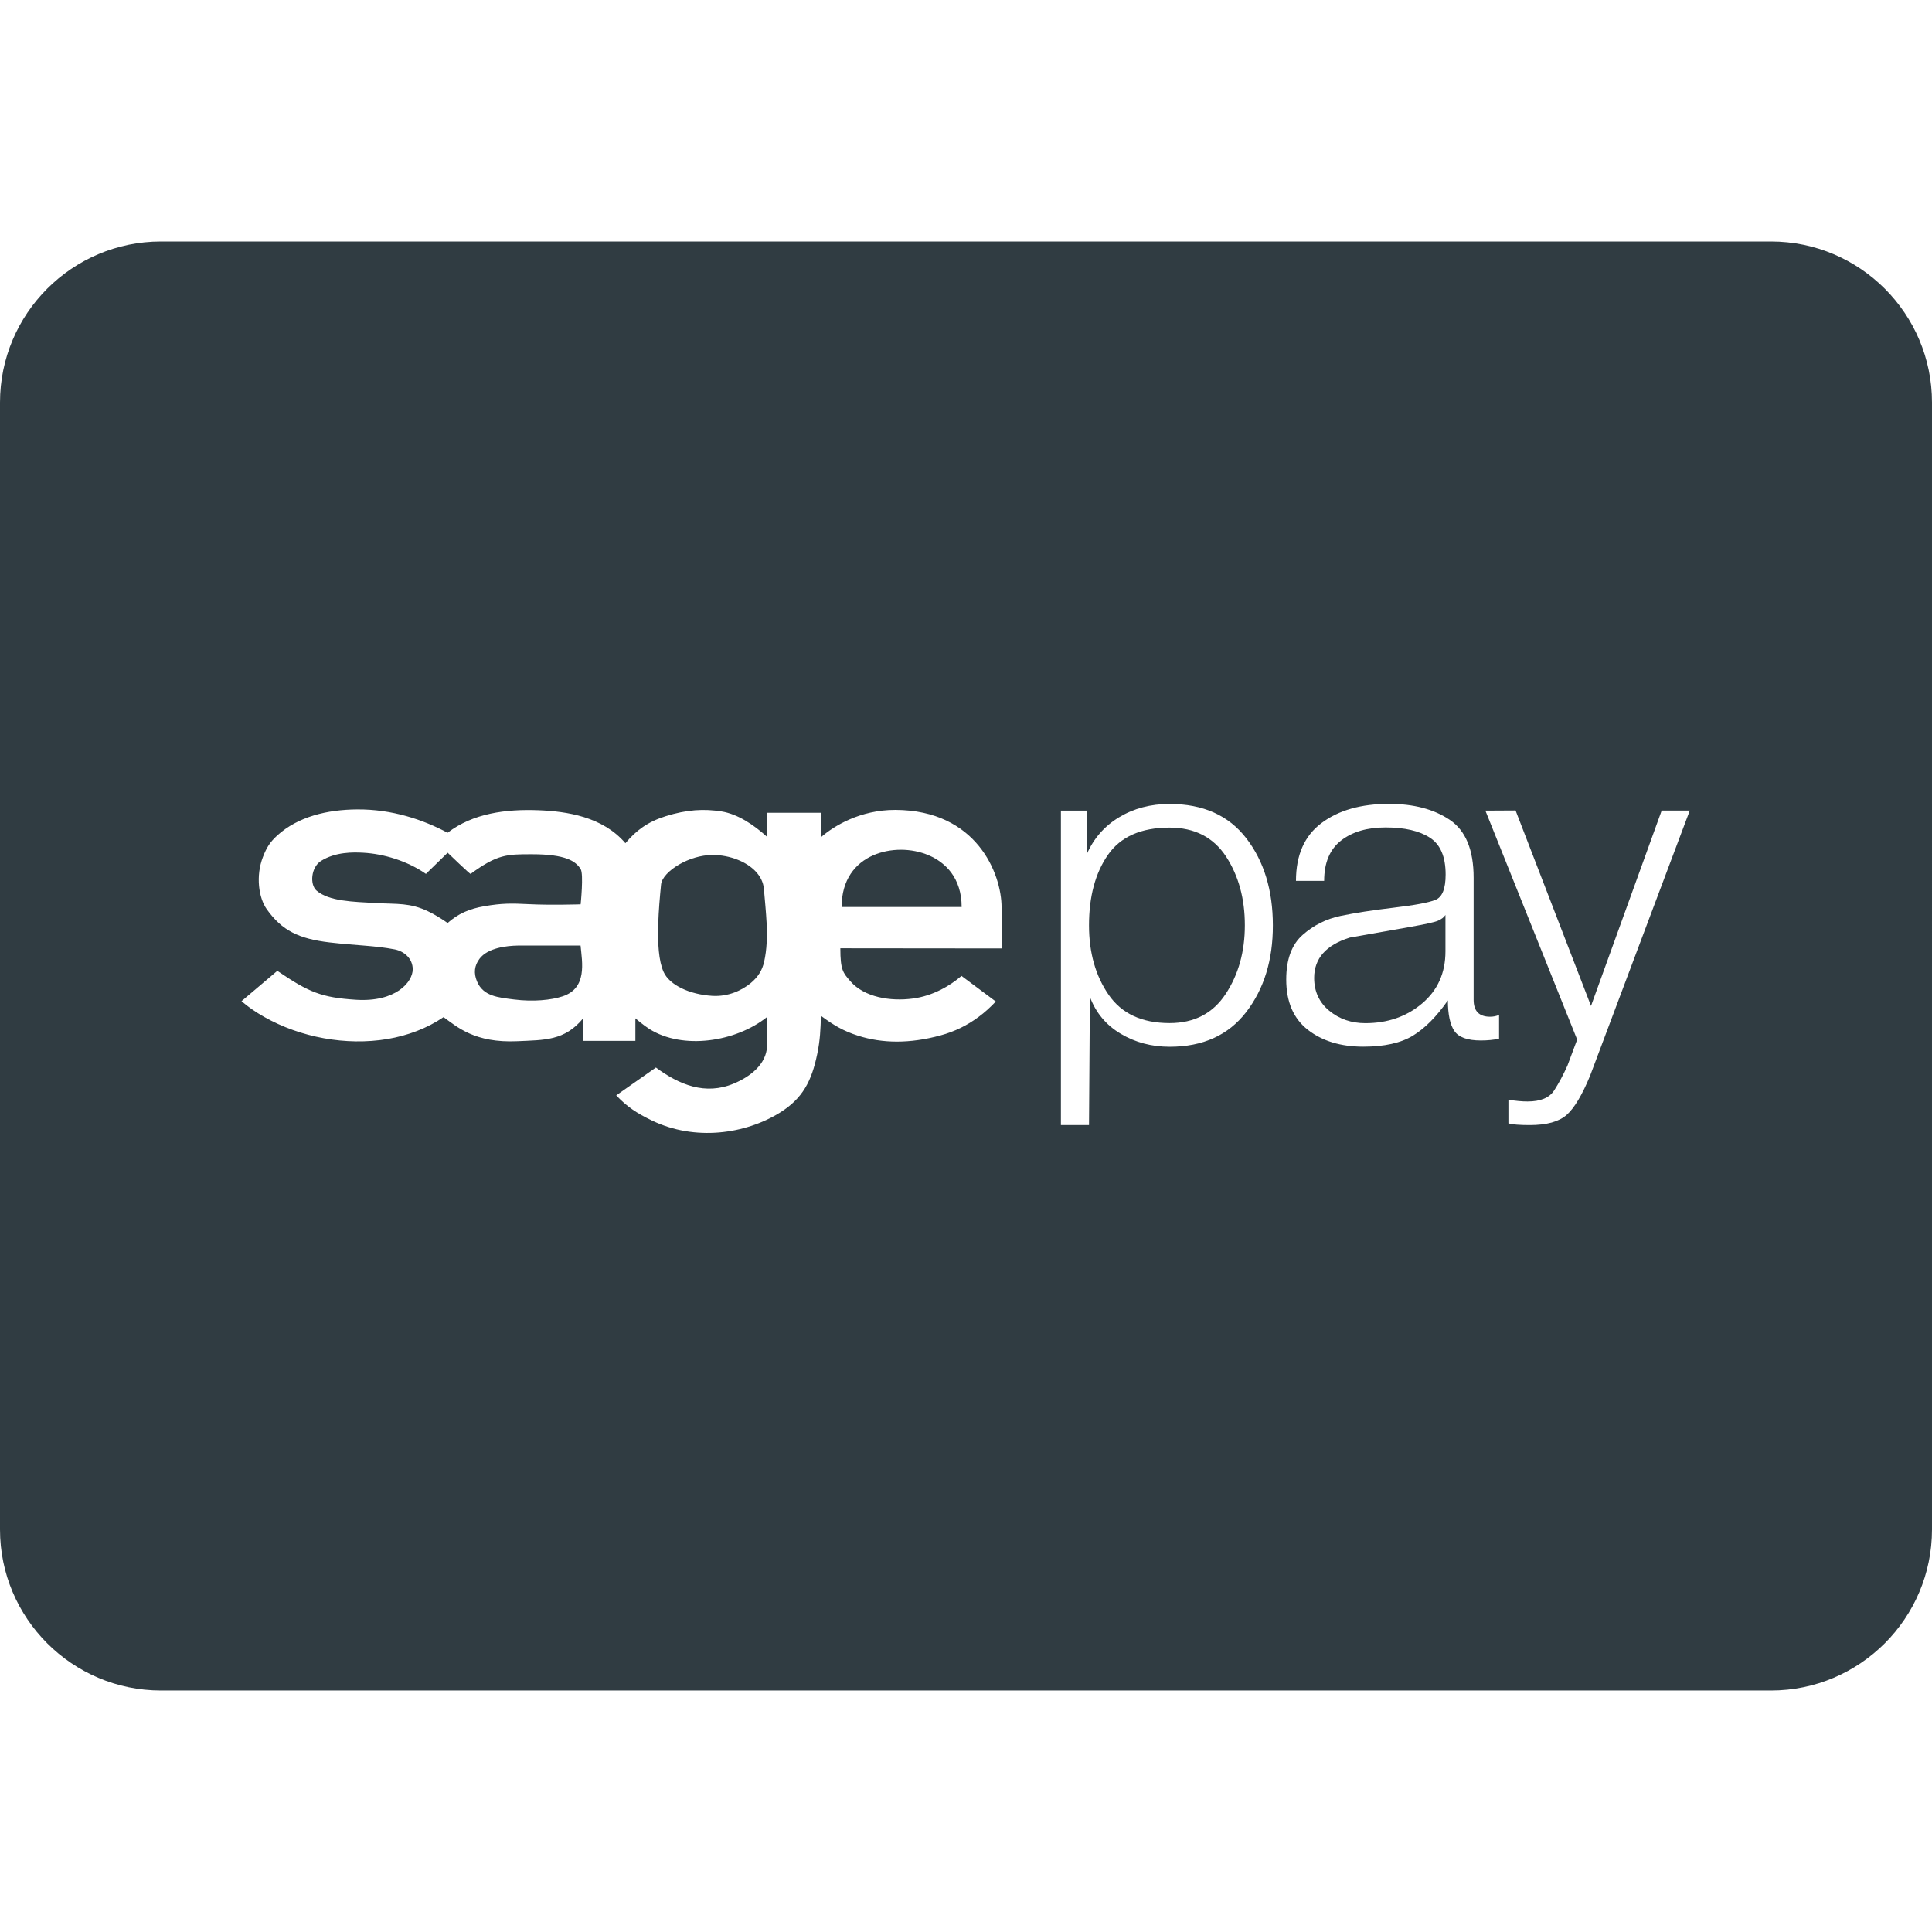<?xml version="1.0" ?><svg enable-background="new 0 0 24 24" id="Layer_1" version="1.1" viewBox="0 0 24 24" xml:space="preserve" xmlns="http://www.w3.org/2000/svg" xmlns:xlink="http://www.w3.org/1999/xlink"><g><path d="M11.193,10.556c-0.239-0-0.487,0.09-0.626,0.3   c-0.07,0.106-0.112,0.241-0.112,0.411h1.491c0-0.178-0.05-0.32-0.131-0.429   C11.669,10.645,11.427,10.557,11.193,10.556z" fill="#303C42"/><path d="M6.437,11.746c-0.142,0.002-0.378,0.028-0.48,0.164   c-0.065,0.086-0.074,0.179-0.032,0.28c0.077,0.187,0.265,0.201,0.463,0.226   c0.238,0.03,0.461,0.007,0.6-0.039c0.309-0.102,0.244-0.419,0.224-0.631   H6.437z" fill="#303C42"/><path d="M9.168,10.682c-0.099-0.04-0.211-0.062-0.32-0.061   c-0.143,0.001-0.291,0.049-0.408,0.116c-0.129,0.074-0.22,0.17-0.228,0.25   c-0.016,0.163-0.03,0.329-0.035,0.485c-0.008,0.247,0.005,0.466,0.067,0.603   c0.074,0.163,0.324,0.279,0.604,0.296c0.2,0.012,0.369-0.069,0.478-0.159   c0.096-0.08,0.143-0.164,0.166-0.263c0.035-0.155,0.039-0.315,0.031-0.484   c-0.007-0.135-0.021-0.277-0.034-0.426C9.474,10.878,9.341,10.752,9.168,10.682z" fill="#303C42"/><path d="M6.569,11.232c0.27,0.014,0.644,0.002,0.644,0.002   s0.039-0.377-0-0.438c-0.062-0.098-0.184-0.184-0.607-0.184   c-0.31-0-0.427,0-0.76,0.244c0,0.012-0.285-0.263-0.285-0.263   l-0.27,0.263c-0.231-0.161-0.524-0.249-0.779-0.263   c-0.126-0.007-0.344-0.011-0.524,0.102c-0.125,0.078-0.143,0.295-0.054,0.37   c0.155,0.131,0.441,0.137,0.752,0.154c0.244,0.014,0.407-0.007,0.634,0.103   c0.125,0.06,0.24,0.144,0.24,0.144c0.134-0.117,0.267-0.176,0.459-0.209   C6.234,11.22,6.354,11.221,6.569,11.232z" fill="#303C42"/><path d="M14.529,10.281c-0.354,0-0.609,0.113-0.766,0.339   c-0.157,0.226-0.235,0.518-0.235,0.875c0,0.339,0.081,0.626,0.243,0.861   c0.162,0.236,0.415,0.353,0.758,0.353c0.306,0,0.538-0.12,0.697-0.362   c0.159-0.241,0.238-0.525,0.238-0.853c0-0.331-0.078-0.616-0.235-0.856   C15.072,10.401,14.839,10.281,14.529,10.281z" fill="#303C42"/><path d="M22,3H2C0.897,3,0,3.897,0,5v14c0,1.103,0.897,2,2,2h20c1.103,0,2-0.897,2-2V5   C24,3.897,23.103,3,22,3z M12.442,11.782l-2.003-0.002   c0,0.27,0.033,0.304,0.126,0.411c0.173,0.197,0.494,0.251,0.776,0.213   c0.245-0.032,0.459-0.157,0.603-0.281l0.426,0.318   c-0.067,0.071-0.137,0.135-0.213,0.191h-0   c-0.14,0.104-0.296,0.182-0.474,0.23c-0.381,0.104-0.722,0.1-1.023,0.004   c-0.186-0.059-0.307-0.134-0.445-0.235c-0.006-0.004-0.011-0.008-0.017-0.013   c-0,0.004-0,0.008-0,0.013c-0.006,0.155-0.009,0.285-0.046,0.462   c-0.069,0.334-0.179,0.551-0.463,0.728c-0.431,0.268-1.055,0.356-1.589,0.099   c-0.19-0.091-0.312-0.173-0.445-0.313l0.493-0.346   c0.289,0.214,0.613,0.348,0.968,0.199c0.206-0.086,0.402-0.239,0.413-0.463   l-0.001-0.363c-0.389,0.311-1.047,0.409-1.46,0.149   c-0.072-0.045-0.175-0.133-0.175-0.133l0,0.28H7.244v-0.28   c-0.232,0.281-0.481,0.268-0.816,0.284c-0.532,0.025-0.752-0.18-0.918-0.299   c-0.206,0.14-0.445,0.229-0.697,0.272c-0.514,0.086-1.081-0.02-1.53-0.274   H3.283c-0.053-0.03-0.105-0.062-0.155-0.097C3.076,12.5,3,12.437,3,12.437   l0.445-0.377c0.394,0.269,0.552,0.331,0.971,0.359   c0.503,0.034,0.711-0.222,0.711-0.378c0-0.134-0.107-0.224-0.223-0.247   c-0.246-0.048-0.479-0.048-0.812-0.087c-0.379-0.045-0.59-0.147-0.778-0.412   c-0.101-0.142-0.139-0.413-0.048-0.648c0.046-0.119,0.087-0.185,0.179-0.269   c0.256-0.232,0.617-0.321,0.994-0.323c0.429-0.003,0.815,0.126,1.121,0.29   c0.317-0.243,0.724-0.295,1.128-0.28c0.354,0.014,0.799,0.08,1.081,0.41   c0.136-0.161,0.277-0.265,0.498-0.335c0.266-0.084,0.48-0.094,0.695-0.06   c0.202,0.032,0.403,0.167,0.568,0.317v-0.3l0.674,0v0.299   c0.152-0.133,0.481-0.336,0.918-0.335c1.008,0.003,1.32,0.79,1.32,1.212   V11.782z M15.481,12.572c-0.221,0.287-0.538,0.431-0.951,0.431   c-0.225,0-0.428-0.054-0.609-0.162c-0.181-0.108-0.308-0.26-0.382-0.458   l-0.011,1.593h-0.349v-3.906h0.321v0.542c0.085-0.195,0.219-0.349,0.401-0.459   s0.392-0.166,0.628-0.166c0.417,0,0.735,0.143,0.954,0.428   c0.219,0.285,0.329,0.645,0.329,1.08C15.813,11.926,15.702,12.285,15.481,12.572   z M18.622,12.903c-0.07,0.015-0.146,0.022-0.227,0.022   c-0.166,0-0.276-0.04-0.329-0.119c-0.053-0.079-0.08-0.206-0.08-0.379   c-0.14,0.201-0.285,0.347-0.434,0.438c-0.149,0.091-0.355,0.137-0.617,0.137   c-0.28,0-0.51-0.07-0.689-0.21c-0.179-0.14-0.268-0.348-0.268-0.624   c0-0.25,0.068-0.435,0.205-0.555c0.136-0.12,0.293-0.198,0.47-0.235   c0.177-0.037,0.396-0.071,0.658-0.102c0.262-0.031,0.435-0.063,0.52-0.097   s0.127-0.138,0.127-0.315c0-0.221-0.065-0.374-0.196-0.458   c-0.131-0.085-0.314-0.127-0.55-0.127c-0.229,0-0.413,0.054-0.553,0.163   c-0.14,0.109-0.21,0.276-0.21,0.501H16.099c0-0.321,0.106-0.561,0.318-0.719   c0.212-0.159,0.491-0.238,0.838-0.238c0.306,0,0.558,0.066,0.755,0.199   c0.197,0.133,0.296,0.372,0.296,0.719v1.516c0,0.14,0.068,0.21,0.205,0.21   c0.037,0,0.074-0.007,0.111-0.022V12.903z M19.753,13.362   c-0.099,0.241-0.197,0.404-0.292,0.488c-0.096,0.084-0.248,0.126-0.458,0.126   c-0.129,0-0.217-0.007-0.265-0.022v-0.293c0.092,0.015,0.171,0.022,0.237,0.022   c0.162,0,0.272-0.046,0.331-0.137c0.059-0.092,0.114-0.194,0.165-0.308   l0.121-0.324l-1.14-2.844l0.375-0.002l0.937,2.428l0.878-2.427l0.349,0   L19.753,13.362z" fill="#303C42"/><path d="M17.504,11.517c-0.195,0.035-0.441,0.078-0.736,0.13   c-0.295,0.092-0.443,0.259-0.443,0.501c0,0.169,0.063,0.305,0.188,0.408   c0.125,0.103,0.275,0.154,0.448,0.154c0.277,0,0.512-0.082,0.705-0.245   s0.29-0.379,0.29-0.647v-0.452c-0.018,0.029-0.05,0.053-0.094,0.072   S17.7,11.482,17.504,11.517z" fill="#303C42"/></g><g/><g/><g/><g/><g/><g/><g/><g/><g/><g/><g/><g/><g/><g/><g/></svg>